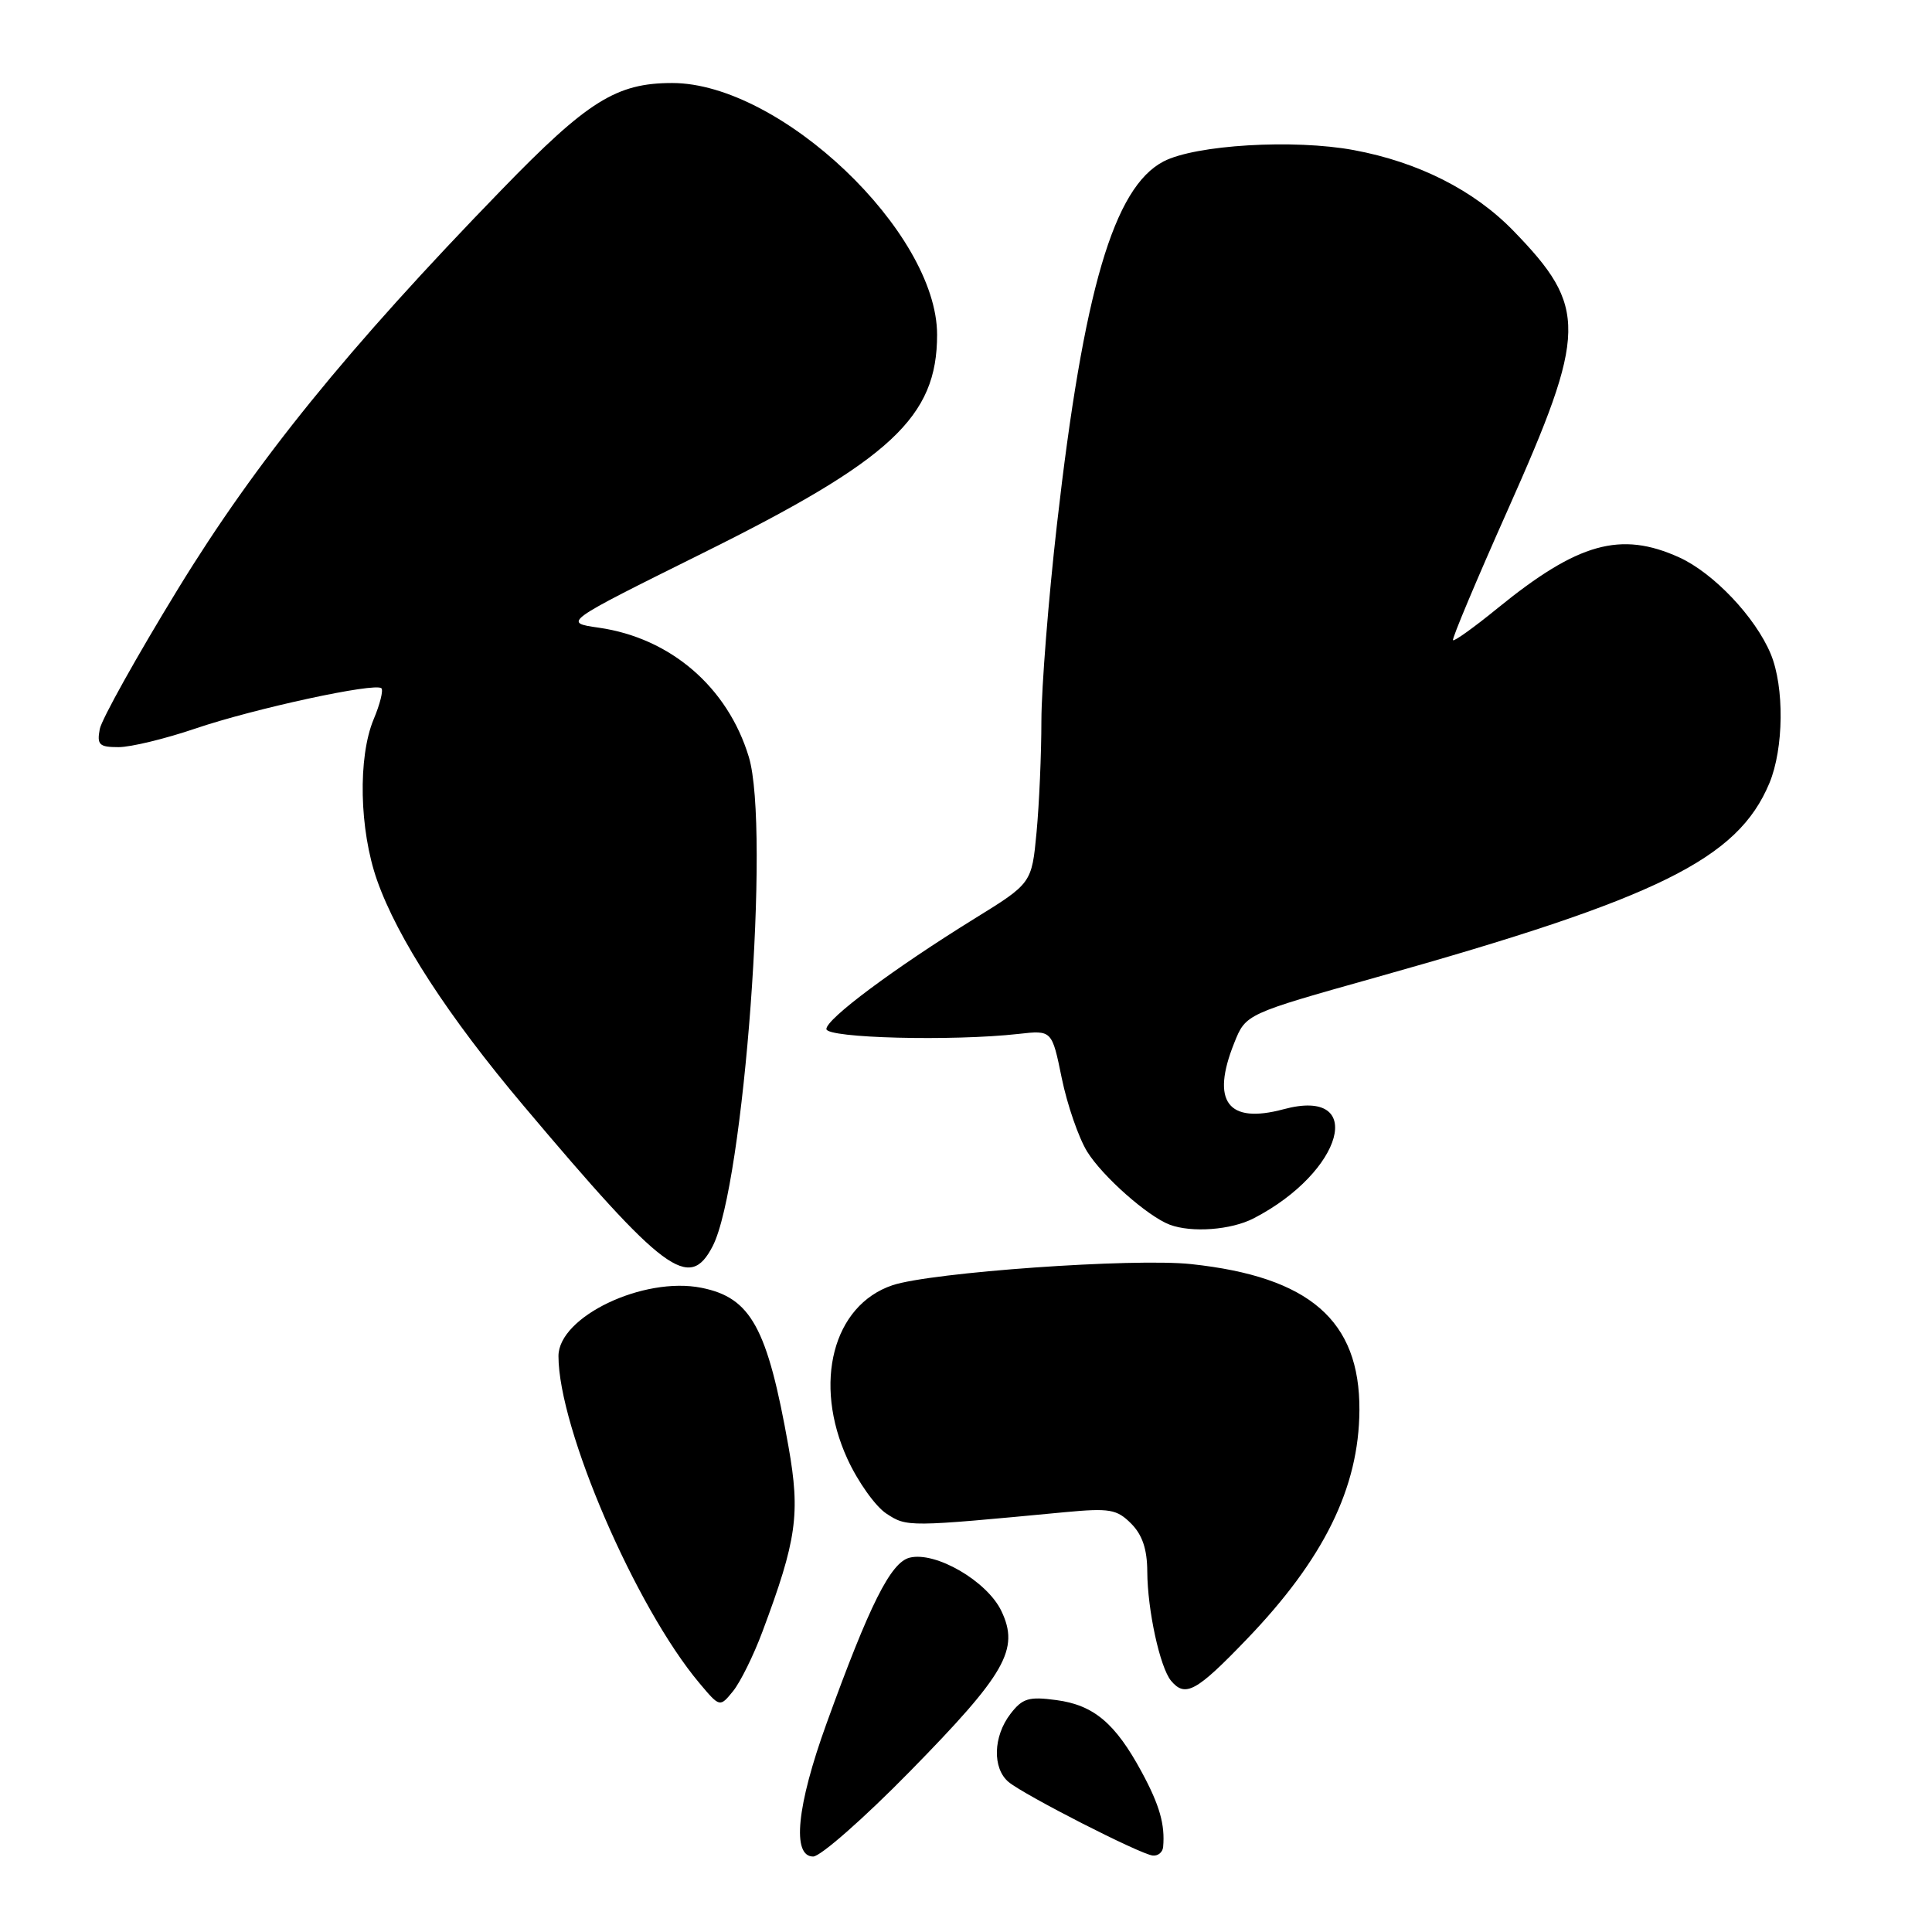 <?xml version="1.0" encoding="UTF-8" standalone="no"?>
<!DOCTYPE svg PUBLIC "-//W3C//DTD SVG 1.1//EN" "http://www.w3.org/Graphics/SVG/1.1/DTD/svg11.dtd" >
<svg xmlns="http://www.w3.org/2000/svg" xmlns:xlink="http://www.w3.org/1999/xlink" version="1.1" viewBox="0 0 256 256">
 <g >
 <path fill="currentColor"
d=" M 120.54 234.75 C 133.28 221.76 135.11 218.55 132.69 213.47 C 130.79 209.50 123.97 205.54 120.53 206.40 C 118.02 207.03 115.23 212.59 109.51 228.40 C 105.57 239.28 104.90 246.00 107.75 246.00 C 108.71 246.00 114.47 240.94 120.54 234.75 Z  M 154.12 244.75 C 154.39 241.77 153.66 239.20 151.28 234.80 C 147.79 228.34 144.93 225.93 139.97 225.27 C 136.32 224.78 135.48 225.03 133.89 227.10 C 131.59 230.09 131.48 234.32 133.65 236.13 C 135.77 237.88 151.10 245.71 152.75 245.87 C 153.44 245.94 154.05 245.44 154.12 244.75 Z  M 101.02 216.22 C 105.58 204.04 106.06 200.60 104.48 191.68 C 101.68 175.91 99.51 171.95 92.95 170.64 C 85.25 169.10 74.00 174.48 74.00 179.69 C 74.00 189.28 84.22 212.97 92.69 223.04 C 95.38 226.24 95.38 226.24 97.14 224.08 C 98.10 222.89 99.85 219.36 101.02 216.22 Z  M 165.16 217.25 C 175.42 206.59 180.07 197.14 180.13 186.86 C 180.20 174.97 173.53 169.18 157.83 167.50 C 150.22 166.68 123.38 168.59 118.26 170.30 C 110.37 172.95 107.69 183.28 112.29 193.32 C 113.68 196.35 116.00 199.61 117.45 200.56 C 120.18 202.35 120.28 202.35 141.12 200.37 C 147.02 199.82 147.98 199.98 149.87 201.87 C 151.36 203.36 152.01 205.27 152.02 208.25 C 152.05 213.37 153.70 220.93 155.17 222.71 C 157.05 224.96 158.52 224.16 165.16 217.25 Z  M 94.43 165.13 C 98.59 157.09 102.09 109.73 99.22 100.29 C 96.42 91.05 88.85 84.53 79.33 83.17 C 74.59 82.49 74.59 82.49 93.06 73.32 C 118.12 60.89 124.17 55.26 124.17 44.35 C 124.17 30.75 103.39 11.00 89.07 11.00 C 81.67 11.00 77.87 13.38 66.46 25.15 C 45.98 46.26 33.97 61.08 23.59 78.03 C 18.14 86.93 13.48 95.29 13.22 96.60 C 12.83 98.69 13.14 99.00 15.71 99.00 C 17.33 99.00 21.91 97.89 25.88 96.54 C 33.70 93.88 49.74 90.41 50.54 91.20 C 50.81 91.47 50.35 93.32 49.51 95.31 C 47.41 100.35 47.61 109.94 49.96 116.63 C 52.67 124.33 59.39 134.68 69.36 146.50 C 88.09 168.72 91.33 171.12 94.43 165.13 Z  M 166.11 161.44 C 178.03 155.28 181.13 144.00 170.08 146.98 C 162.68 148.97 160.43 145.96 163.54 138.20 C 165.07 134.36 165.07 134.36 182.29 129.52 C 219.79 118.99 230.25 113.83 234.45 103.78 C 236.37 99.18 236.45 91.02 234.63 86.65 C 232.59 81.76 227.05 75.93 222.51 73.86 C 214.75 70.34 209.09 71.92 198.45 80.58 C 195.36 83.10 192.70 85.01 192.53 84.83 C 192.37 84.65 195.63 76.88 199.78 67.58 C 210.32 43.93 210.39 40.73 200.52 30.57 C 195.30 25.20 187.94 21.48 179.39 19.89 C 171.44 18.41 158.38 19.19 154.16 21.40 C 147.58 24.84 143.58 38.47 140.05 69.50 C 138.92 79.40 138.00 91.10 137.99 95.50 C 137.99 99.90 137.70 106.55 137.35 110.27 C 136.71 117.04 136.71 117.04 129.10 121.74 C 118.41 128.36 109.50 135.00 109.50 136.35 C 109.50 137.56 126.21 137.98 134.95 137.00 C 139.39 136.50 139.39 136.50 140.69 142.87 C 141.41 146.38 142.92 150.75 144.05 152.59 C 146.08 155.87 152.07 161.17 155.00 162.28 C 157.91 163.37 163.13 162.98 166.11 161.44 Z "/>
</g>
</svg>